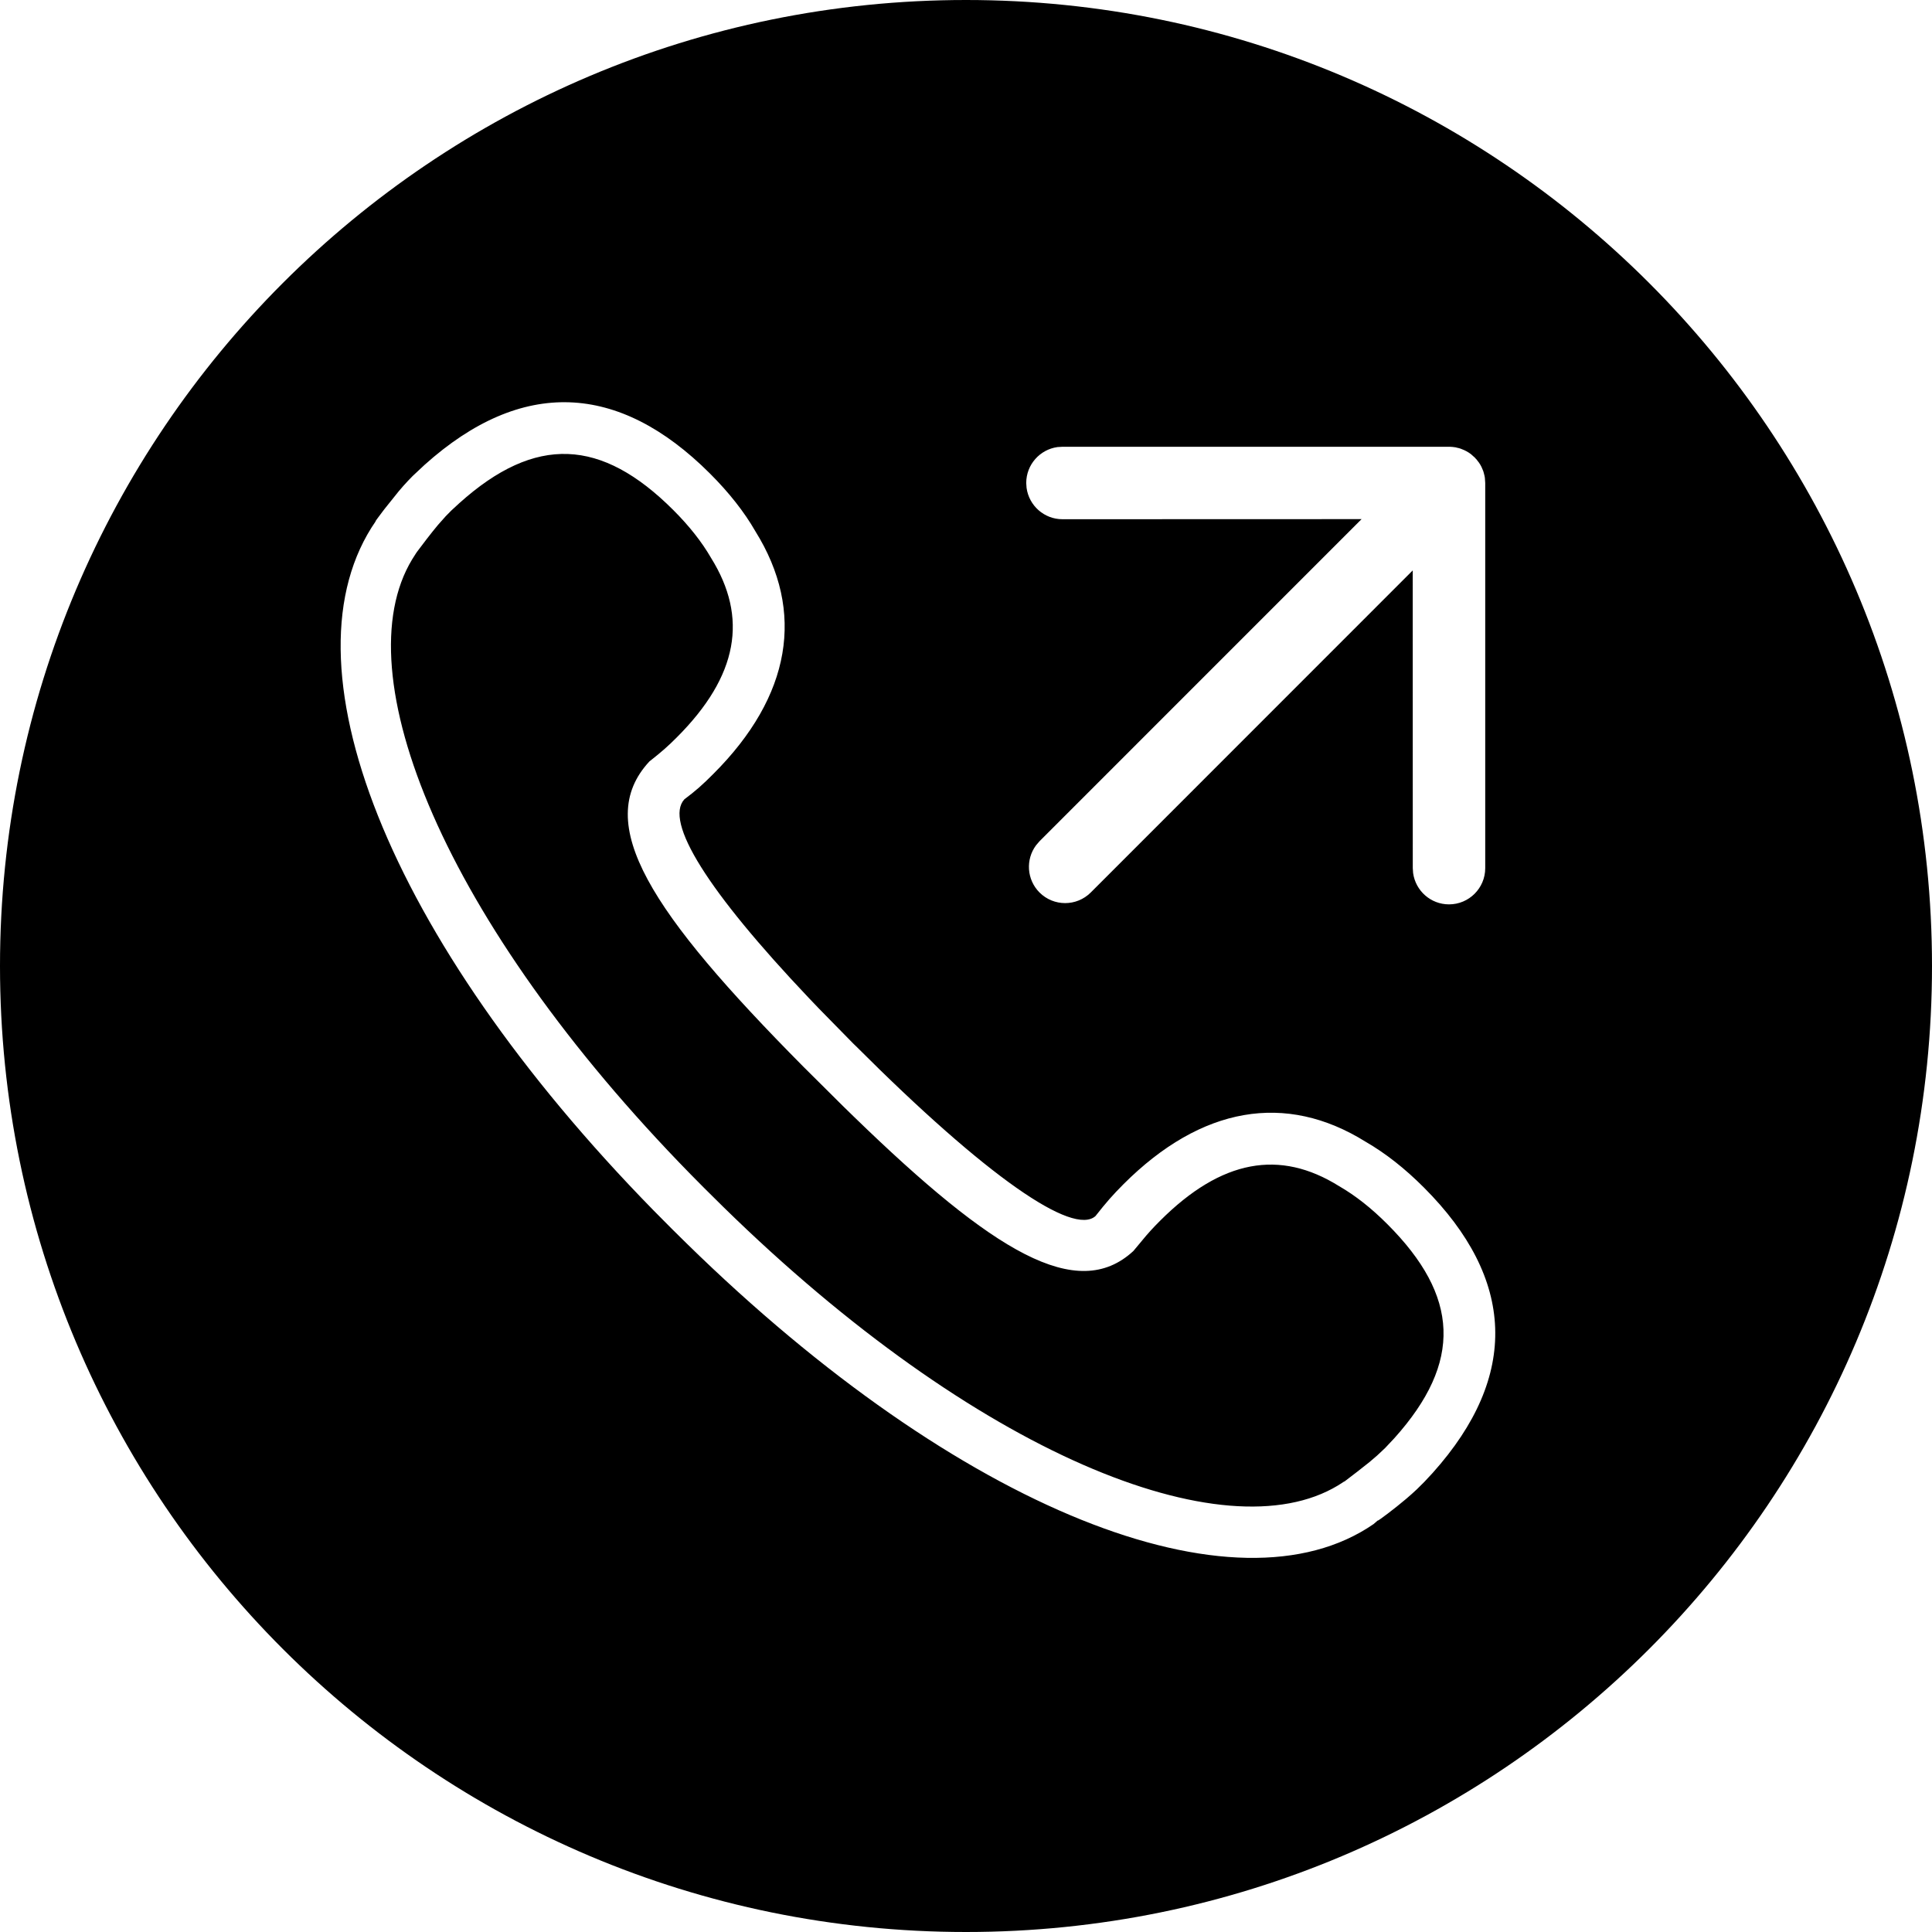 <svg xmlns="http://www.w3.org/2000/svg" width="40" height="40" viewBox="0 0 40 40">
    <path fill-rule="evenodd" d="M20 0c11.046 0 20 8.954 20 20s-8.954 20-20 20S0 31.046 0 20 8.954 0 20 0zm-5.302 9.803c-1.89-1.888-3.896-1.982-5.906-.18l-.248.232-.096.099c-.064.068-.13.142-.195.22l-.286.357-.046.06c-.103.134-.171.23-.14.197-2.01 2.902.214 8.617 5.75 14.272l.387.39.298.294c5.666 5.546 11.378 7.771 14.223 5.81l.09-.078-.006.008c.01.007.35-.248.588-.45.08-.068.155-.135.225-.201l.153-.152.175-.188c1.8-2.01 1.706-4.016-.183-5.906-.393-.394-.797-.712-1.21-.95-1.65-1.028-3.397-.732-5.01.88-.224.225-.352.37-.58.66-.464.418-2.252-.809-4.956-3.514l-.06-.058-.708-.722-.213-.223c-2.093-2.208-2.997-3.652-2.574-4.112.233-.174.378-.303.598-.524 1.613-1.611 1.909-3.36.871-5.025-.228-.398-.547-.803-.941-1.196zm-5.19.616c1.579-1.42 2.944-1.346 4.433.142.33.33.59.66.78.989.77 1.236.566 2.442-.71 3.718-.19.19-.304.29-.566.497-1.19 1.281.035 3.138 3.186 6.318l.82.815.236.23c2.881 2.795 4.614 3.846 5.777 2.774l.267-.32.093-.105c.06-.066.12-.128.194-.202 1.276-1.276 2.482-1.48 3.702-.72.343.198.674.459 1.004.79 1.488 1.488 1.562 2.853.143 4.433l-.19.202-.165.155-.16.137-.25.197-.269.206-.002-.003-.128.082c-2.35 1.42-7.495-.644-12.726-5.764l-.394-.39-.287-.29c-5.12-5.232-7.184-10.377-5.764-12.727l.083-.131.027-.038c.084-.114.298-.395.427-.547l.158-.178.116-.118zm20.947-1.016c-.057-.043-.121-.079-.19-.104l-.022-.009c-.024-.008-.05-.016-.075-.02l-.029-.008c-.045-.008-.091-.012-.139-.012h.033H30h.033l.012.002L30 9.25h-8.003l-.102.006c-.366.05-.648.364-.648.744l.007.101c.05.366.363.649.743.649l6.193-.002-6.668 6.669-.072.084c-.218.294-.194.71.072.977.293.293.768.293 1.061 0l6.666-6.668.001 6.164.007.101c.05.366.363.649.743.649.414 0 .75-.336.75-.75V10l-.007-.102v-.003l-.007-.041c-.005-.023-.01-.045-.017-.067l-.01-.034-.031-.074-.012-.025c-.014-.027-.03-.054-.048-.079l-.036-.046-.005-.008-.026-.028-.012-.014-.003-.004-.004-.003z"/>
</svg>
